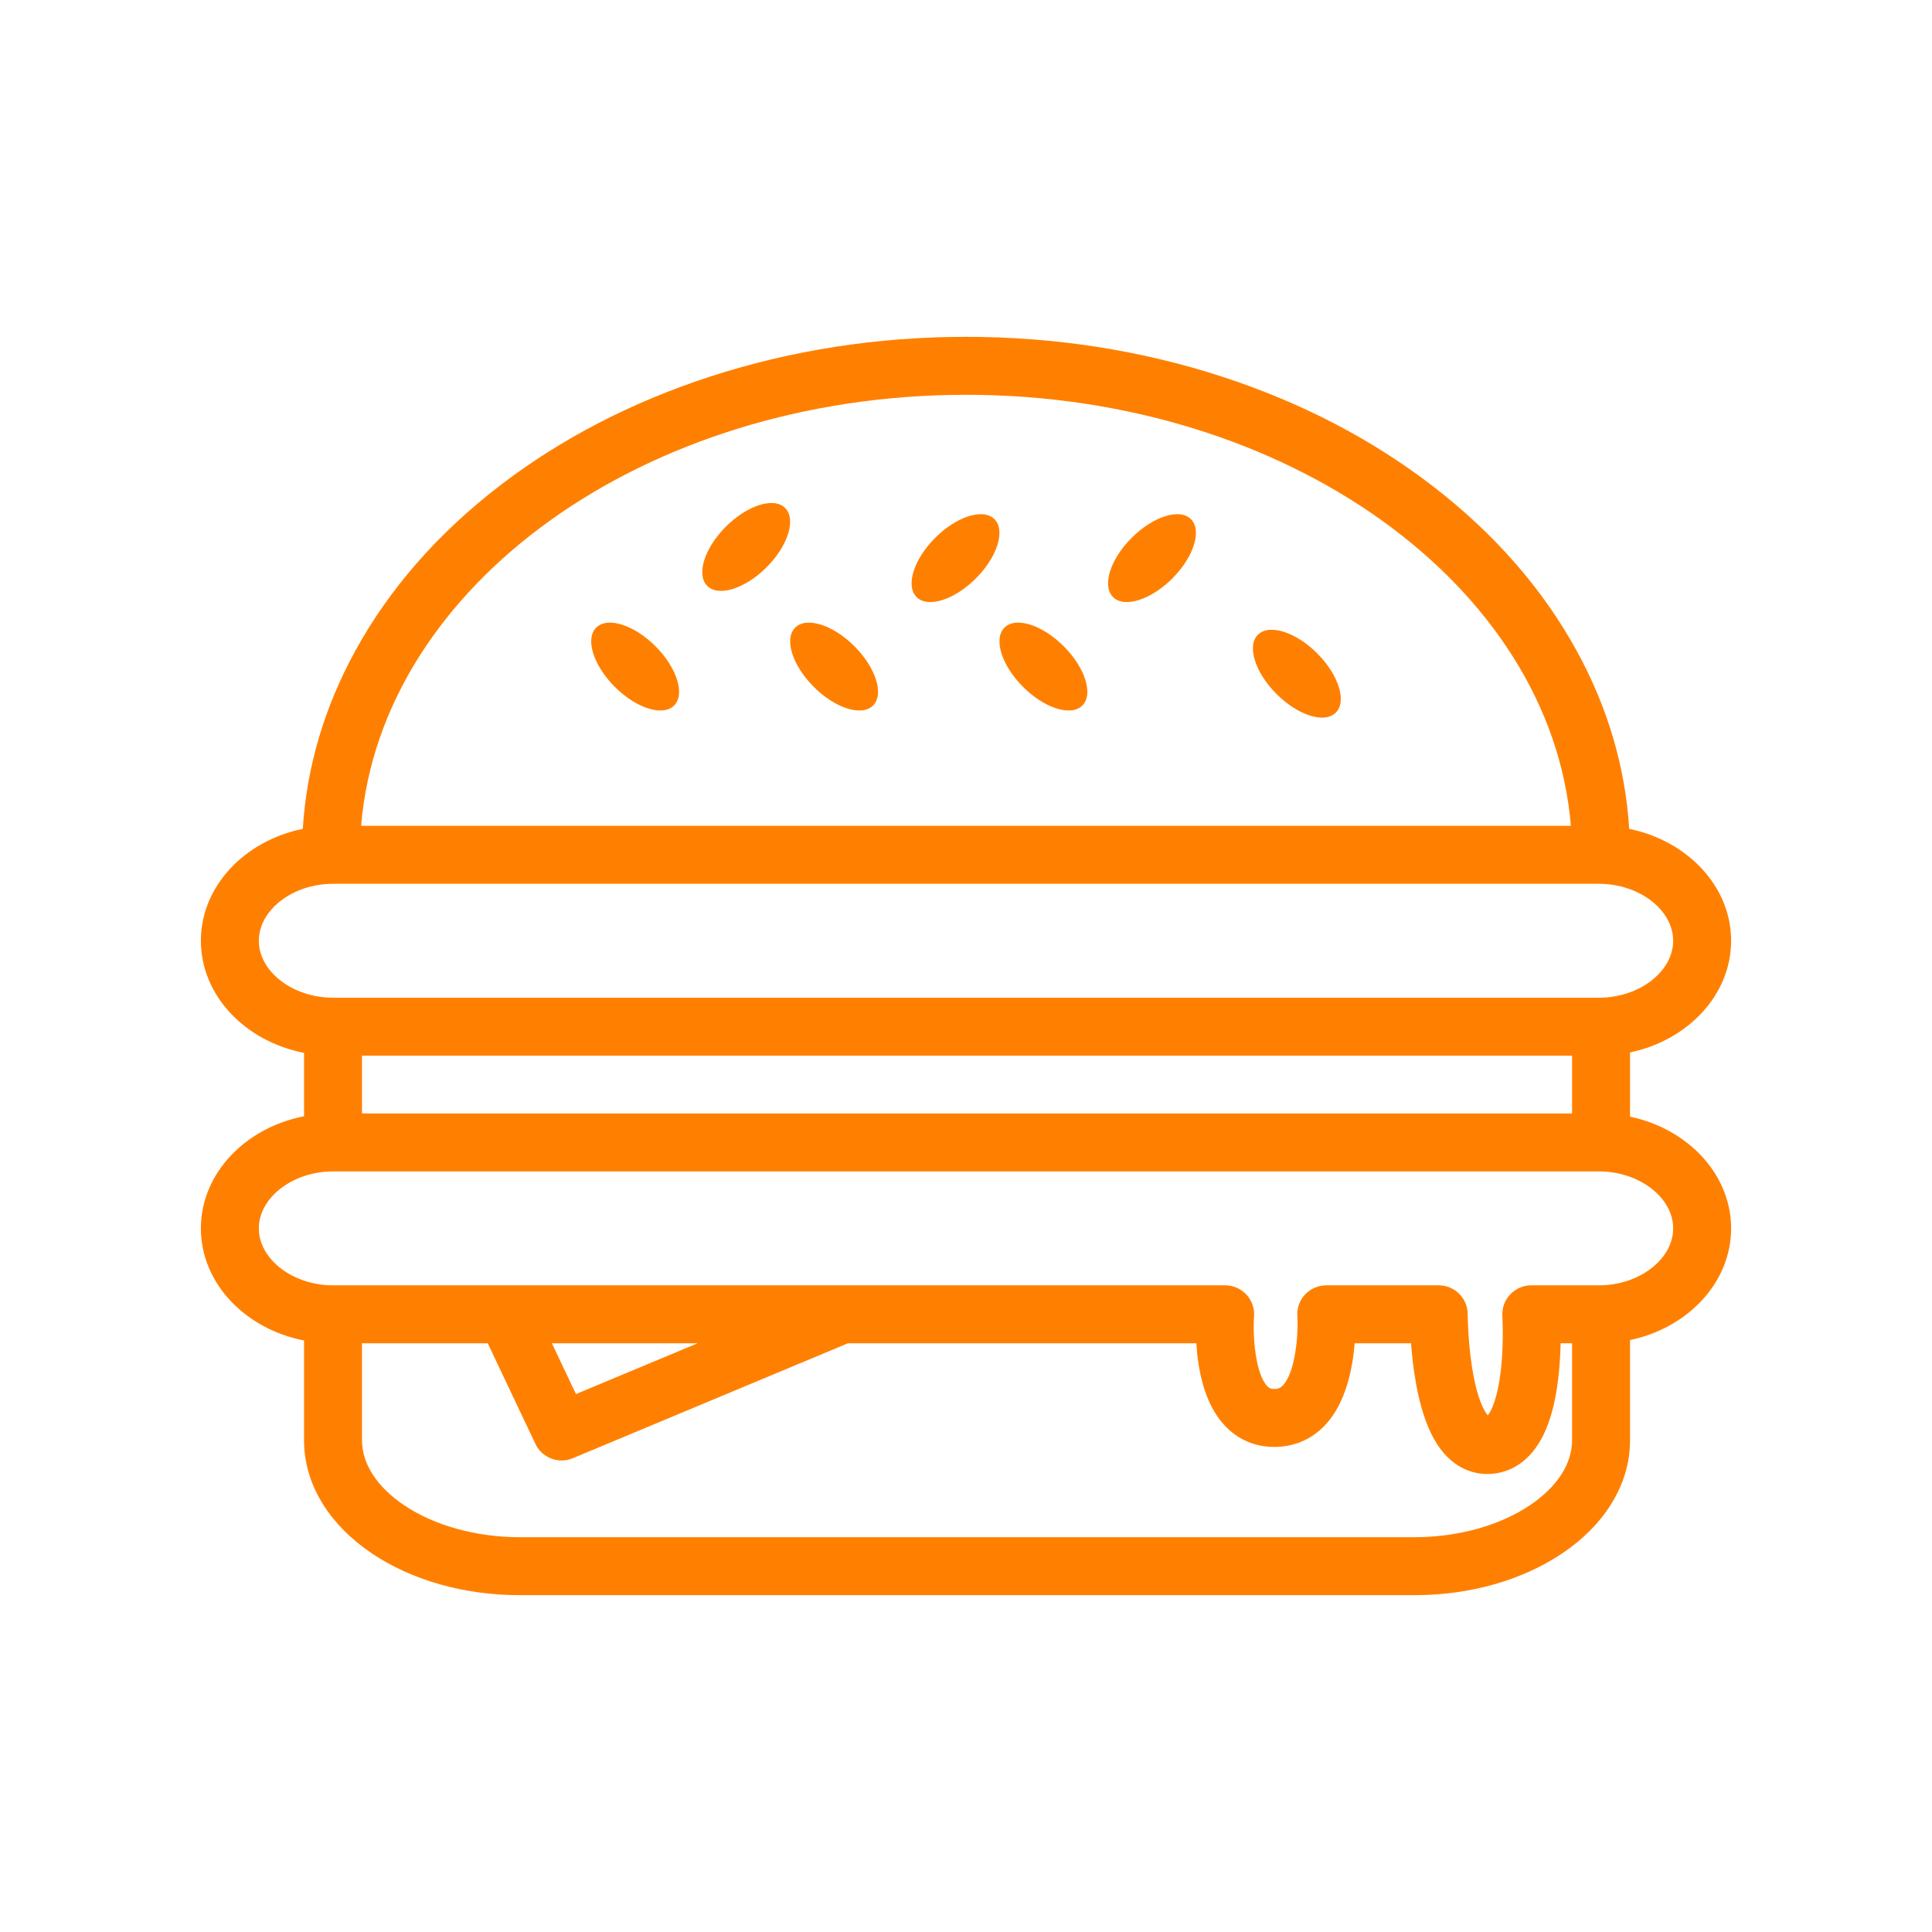 <svg width="84" height="84" viewBox="0 0 84 84" fill="none" xmlns="http://www.w3.org/2000/svg">
<path d="M28.499 28.098C27.564 27.162 26.41 26.8 25.922 27.288C25.434 27.776 25.797 28.93 26.732 29.865C27.667 30.8 28.821 31.163 29.309 30.675C29.797 30.187 29.434 29.033 28.499 28.098Z" fill="#FF8000"/>
<path d="M31.56 22.897C30.625 23.833 30.262 24.986 30.75 25.474C31.238 25.962 32.392 25.6 33.328 24.665C34.263 23.729 34.625 22.576 34.137 22.087C33.649 21.599 32.496 21.962 31.56 22.897Z" fill="#FF8000"/>
<path d="M43.238 22.573C42.75 22.085 41.596 22.447 40.661 23.383C39.726 24.318 39.363 25.472 39.851 25.96C40.339 26.448 41.493 26.085 42.428 25.15C43.363 24.215 43.726 23.061 43.238 22.573Z" fill="#FF8000"/>
<path d="M51.78 22.573C51.292 22.085 50.138 22.448 49.203 23.383C48.268 24.319 47.905 25.472 48.393 25.96C48.881 26.448 50.035 26.086 50.97 25.151C51.905 24.215 52.268 23.061 51.78 22.573Z" fill="#FF8000"/>
<path d="M46.249 28.098C45.313 27.162 44.16 26.8 43.672 27.288C43.184 27.776 43.546 28.93 44.481 29.865C45.417 30.8 46.57 31.163 47.058 30.675C47.547 30.187 47.184 29.033 46.249 28.098Z" fill="#FF8000"/>
<path d="M57.269 28.407C56.333 27.472 55.179 27.109 54.691 27.597C54.203 28.085 54.566 29.239 55.501 30.174C56.437 31.11 57.59 31.472 58.078 30.984C58.566 30.496 58.204 29.343 57.269 28.407Z" fill="#FF8000"/>
<path d="M37.149 28.098C36.214 27.162 35.06 26.8 34.572 27.288C34.084 27.776 34.447 28.93 35.382 29.865C36.317 30.8 37.471 31.163 37.959 30.675C38.447 30.187 38.084 29.033 37.149 28.098Z" fill="#FF8000"/>
<path d="M70.871 48.551V45.759C73.389 45.23 75.266 43.253 75.266 40.902C75.266 38.54 73.372 36.556 70.835 36.038C70.668 33.352 69.9 30.749 68.545 28.284C67.07 25.599 64.967 23.193 62.292 21.134C59.643 19.094 56.562 17.493 53.138 16.378C49.607 15.228 45.86 14.645 42 14.645C38.14 14.645 34.393 15.228 30.862 16.378C27.438 17.493 24.357 19.094 21.707 21.134C19.033 23.193 16.929 25.599 15.455 28.284C14.1 30.749 13.332 33.352 13.164 36.038C10.628 36.556 8.734 38.54 8.734 40.902C8.734 43.281 10.655 45.276 13.219 45.777V48.533C10.655 49.033 8.734 51.029 8.734 53.408C8.734 55.786 10.655 57.782 13.219 58.282V62.619C13.219 63.596 13.499 64.537 14.052 65.416C14.556 66.217 15.264 66.928 16.156 67.531C17.898 68.707 20.183 69.355 22.589 69.355H61.501C63.907 69.355 66.191 68.707 67.933 67.531C68.826 66.928 69.534 66.217 70.037 65.416C70.59 64.537 70.871 63.596 70.871 62.619V58.264C73.389 57.735 75.266 55.758 75.266 53.408C75.266 51.057 73.389 49.08 70.871 48.551ZM15.739 45.898H68.351V48.411H15.739V45.898ZM42 17.165C55.972 17.165 67.439 25.462 68.299 35.906H15.701C16.561 25.462 28.028 17.165 42 17.165ZM11.254 40.902C11.254 39.56 12.731 38.426 14.479 38.426H69.521C71.269 38.426 72.746 39.56 72.746 40.902C72.746 42.245 71.269 43.379 69.521 43.379H14.479C12.731 43.379 11.254 42.245 11.254 40.902ZM66.523 65.442C65.213 66.327 63.382 66.835 61.501 66.835H22.589C20.708 66.835 18.877 66.327 17.566 65.442C16.388 64.646 15.739 63.644 15.739 62.619V58.404H21.206L23.279 62.778C23.494 63.231 23.946 63.499 24.419 63.499C24.581 63.499 24.745 63.467 24.904 63.401L36.867 58.404H52.014C52.022 58.534 52.033 58.67 52.047 58.809C52.19 60.207 52.591 61.271 53.241 61.971C53.81 62.586 54.558 62.91 55.403 62.91C56.266 62.91 57.032 62.581 57.617 61.958C58.518 61 58.811 59.497 58.899 58.404H61.349C61.389 58.931 61.458 59.571 61.577 60.215C61.755 61.174 62.011 61.96 62.34 62.551C63.082 63.887 64.111 64.087 64.658 64.087C65.367 64.087 66.008 63.803 66.511 63.267C67.234 62.497 67.657 61.226 67.804 59.381C67.832 59.035 67.846 58.703 67.853 58.404H68.351V62.619C68.351 63.644 67.702 64.646 66.523 65.442ZM23.995 58.404H30.329L25.042 60.612L23.995 58.404ZM69.521 55.884H66.577C66.229 55.884 65.897 56.028 65.658 56.282C65.42 56.535 65.298 56.876 65.32 57.224C65.32 57.234 65.384 58.272 65.271 59.414C65.135 60.789 64.83 61.374 64.684 61.535C64.555 61.384 64.216 60.863 63.99 59.369C63.816 58.221 63.813 57.154 63.813 57.144C63.813 56.448 63.249 55.884 62.553 55.884H57.663C57.315 55.884 56.983 56.028 56.744 56.281C56.506 56.534 56.383 56.875 56.405 57.222C56.46 58.11 56.3 59.681 55.781 60.232C55.673 60.347 55.57 60.39 55.403 60.39C55.26 60.39 55.181 60.357 55.09 60.259C54.594 59.726 54.459 58.141 54.524 57.239C54.55 56.889 54.43 56.544 54.191 56.287C53.953 56.03 53.618 55.884 53.267 55.884H36.63C36.621 55.884 36.613 55.884 36.605 55.884H22.018C22.011 55.884 22.005 55.884 21.999 55.884H14.479C12.731 55.884 11.254 54.75 11.254 53.407C11.254 52.065 12.731 50.931 14.479 50.931H69.521C71.269 50.931 72.746 52.065 72.746 53.407C72.746 54.75 71.269 55.884 69.521 55.884Z" fill="#FF8000"/>
</svg>
